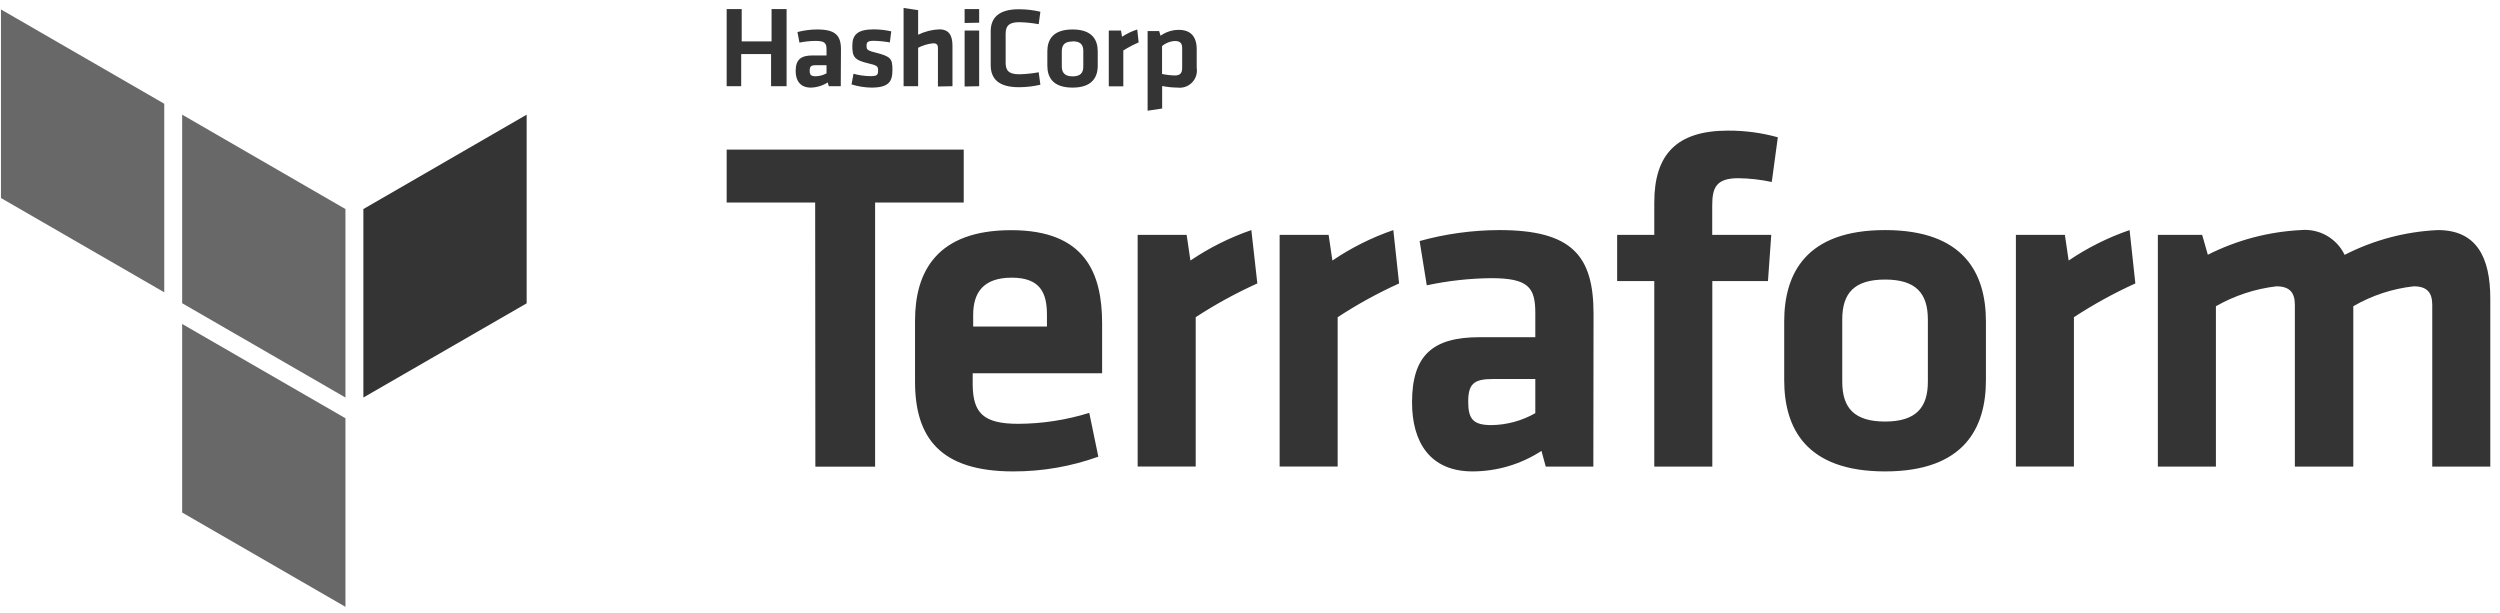 <svg width="163" height="40" viewBox="0 0 163 40" fill="none" xmlns="http://www.w3.org/2000/svg">
<g style="mix-blend-mode:luminosity">
<path d="M50.274 5.621V3.524H48.326V5.621H47.379V0.59H48.359V2.7H50.306V0.59H51.286V5.621H50.274ZM54.818 5.621H54.039L53.967 5.374C53.638 5.586 53.256 5.703 52.864 5.712C52.176 5.712 51.877 5.257 51.877 4.634C51.877 3.894 52.208 3.615 52.981 3.615H53.889V3.213C53.889 2.81 53.773 2.667 53.169 2.667C52.818 2.671 52.468 2.707 52.124 2.778L51.994 2.089C52.418 1.978 52.854 1.921 53.292 1.921C54.48 1.921 54.831 2.323 54.831 3.219L54.818 5.621ZM53.889 4.251H53.188C52.877 4.251 52.792 4.336 52.792 4.608C52.792 4.881 52.877 4.972 53.175 4.972C53.425 4.968 53.67 4.903 53.889 4.783V4.251ZM56.817 5.712C56.377 5.705 55.94 5.635 55.519 5.504L55.649 4.809C56.015 4.91 56.392 4.962 56.772 4.965C57.194 4.965 57.252 4.874 57.252 4.602C57.252 4.329 57.207 4.264 56.603 4.128C55.681 3.914 55.571 3.686 55.571 2.985C55.571 2.284 55.889 1.914 56.973 1.914C57.355 1.916 57.736 1.959 58.109 2.044L58.018 2.765C57.675 2.704 57.328 2.669 56.979 2.661C56.57 2.661 56.499 2.752 56.499 2.972C56.499 3.193 56.499 3.284 57.031 3.414C58.089 3.68 58.187 3.816 58.187 4.563C58.187 5.309 57.96 5.712 56.817 5.712ZM61.153 5.64V3.115C61.153 2.92 61.069 2.823 60.848 2.823C60.504 2.856 60.169 2.955 59.862 3.115V5.621H58.914V0.519L59.862 0.661V2.265C60.293 2.053 60.764 1.933 61.244 1.914C61.893 1.914 62.101 2.336 62.101 2.985V5.621L61.153 5.64ZM62.893 1.499V0.59H63.841V1.479L62.893 1.499ZM62.893 5.64V1.992H63.841V5.621L62.893 5.64ZM64.594 2.044C64.594 1.135 65.146 0.603 66.431 0.603C66.903 0.602 67.374 0.657 67.833 0.765L67.723 1.577C67.305 1.5 66.882 1.456 66.457 1.447C65.808 1.447 65.568 1.668 65.568 2.2V4.089C65.568 4.615 65.782 4.842 66.457 4.842C66.882 4.833 67.305 4.789 67.723 4.712L67.833 5.523C67.374 5.632 66.903 5.686 66.431 5.686C65.133 5.686 64.594 5.16 64.594 4.245V2.044ZM69.93 5.712C68.632 5.712 68.287 5.024 68.287 4.284V3.349C68.287 2.602 68.638 1.921 69.93 1.921C71.222 1.921 71.572 2.609 71.572 3.349V4.264C71.579 5.011 71.228 5.712 69.93 5.712ZM69.93 2.706C69.424 2.706 69.229 2.92 69.229 3.355V4.329C69.229 4.738 69.424 4.978 69.93 4.978C70.436 4.978 70.631 4.764 70.631 4.329V3.316C70.631 2.907 70.436 2.693 69.93 2.693V2.706ZM74.24 2.765C73.894 2.915 73.56 3.09 73.24 3.29V5.627H72.293V1.992H73.091L73.156 2.395C73.466 2.195 73.799 2.036 74.149 1.921L74.24 2.765ZM78.025 4.413C78.053 4.586 78.041 4.763 77.99 4.929C77.938 5.096 77.848 5.249 77.727 5.375C77.606 5.501 77.457 5.597 77.293 5.656C77.128 5.714 76.952 5.733 76.778 5.712C76.44 5.708 76.104 5.674 75.772 5.608V7.075L74.824 7.218V2.025H75.577L75.668 2.33C76.016 2.08 76.434 1.946 76.863 1.947C77.622 1.947 78.025 2.382 78.025 3.206V4.413ZM75.766 4.822C76.041 4.882 76.321 4.914 76.603 4.92C76.947 4.92 77.077 4.764 77.077 4.433V3.135C77.077 2.836 76.96 2.674 76.609 2.674C76.299 2.685 76.001 2.802 75.766 3.005V4.822ZM53.149 13.203H47.379V9.756H62.835V13.203H57.057V30.425H53.162L53.149 13.203Z" fill="#343434"/>
<path d="M66.398 27.633C67.966 27.625 69.523 27.384 71.02 26.919L71.611 29.775C69.829 30.417 67.948 30.742 66.054 30.736C61.309 30.736 59.66 28.535 59.66 24.893V20.901C59.66 17.708 61.088 15.007 65.931 15.007C70.773 15.007 71.858 17.831 71.858 21.09V24.335H63.419V25.114C63.451 26.919 64.1 27.633 66.398 27.633ZM63.451 21.291H68.261V20.525C68.261 19.097 67.826 18.104 65.963 18.104C64.1 18.104 63.451 19.097 63.451 20.525V21.291ZM81.978 18.48C80.584 19.109 79.24 19.845 77.96 20.681V30.418H74.175V15.312H77.369L77.615 16.987C78.847 16.153 80.182 15.486 81.588 15.001L81.978 18.48ZM91.221 18.48C89.832 19.109 88.493 19.845 87.216 20.681V30.418H83.432V15.312H86.626L86.872 16.987C88.103 16.153 89.439 15.486 90.845 15.001L91.221 18.48ZM103.886 30.424H100.783L100.504 29.399C99.165 30.27 97.603 30.734 96.006 30.736C93.247 30.736 92.065 28.84 92.065 26.237C92.065 23.167 93.403 21.985 96.473 21.985H100.102V20.401C100.102 18.727 99.634 18.136 97.213 18.136C95.805 18.152 94.403 18.308 93.026 18.603L92.559 15.715C94.25 15.247 95.997 15.007 97.752 15.001C102.497 15.001 103.899 16.675 103.899 20.46L103.886 30.424ZM100.102 24.712H97.31C96.07 24.712 95.727 25.056 95.727 26.198C95.727 27.341 96.07 27.717 97.246 27.717C98.248 27.702 99.23 27.434 100.102 26.938V24.712ZM115.519 11.865C114.804 11.712 114.075 11.629 113.344 11.619C111.858 11.619 111.637 12.268 111.637 13.417V15.312H115.486L115.272 18.324H111.643V30.424H107.859V18.324H105.438V15.312H107.859V13.203C107.859 10.067 109.319 8.516 112.669 8.516C113.766 8.512 114.858 8.658 115.915 8.951L115.519 11.865ZM122.906 30.736C117.713 30.736 116.33 27.88 116.33 24.777V20.96C116.33 17.857 117.726 15.001 122.906 15.001C128.086 15.001 129.482 17.857 129.482 20.96V24.777C129.488 27.88 128.086 30.736 122.906 30.736ZM122.906 18.227C120.887 18.227 120.115 19.129 120.115 20.823V24.887C120.115 26.594 120.894 27.484 122.906 27.484C124.918 27.484 125.697 26.581 125.697 24.887V20.836C125.697 19.129 124.925 18.227 122.906 18.227ZM139.225 18.48C137.836 19.109 136.497 19.845 135.22 20.681V30.418H131.436V15.312H134.63L134.876 16.987C136.107 16.153 137.443 15.485 138.849 15.001L139.225 18.48ZM149.625 30.424V19.876C149.625 19.071 149.281 18.668 148.417 18.668C147.03 18.833 145.69 19.274 144.477 19.967V30.424H140.692V15.312H143.581L143.951 16.61C145.838 15.656 147.903 15.108 150.014 15.001C150.598 14.946 151.185 15.071 151.696 15.36C152.207 15.649 152.617 16.088 152.87 16.617C154.759 15.649 156.833 15.098 158.953 15.001C161.465 15.001 162.367 16.766 162.367 19.467V30.424H158.583V19.876C158.583 19.071 158.239 18.668 157.375 18.668C155.986 18.821 154.644 19.264 153.435 19.967V30.424H149.625Z" fill="#343434"/>
<path d="M23.692 13.63V25.918L34.338 19.777V7.476L23.692 13.63Z" fill="#343434"/>
<path d="M11.877 7.476L22.523 13.63V25.918L11.877 19.77V7.476Z" fill="#686868"/>
<path d="M0.063 0.616V12.911L10.709 19.058V6.764L0.063 0.616ZM11.877 33.417L22.523 39.565V27.27L11.877 21.123V33.417Z" fill="#686868"/>
</g>
</svg>
